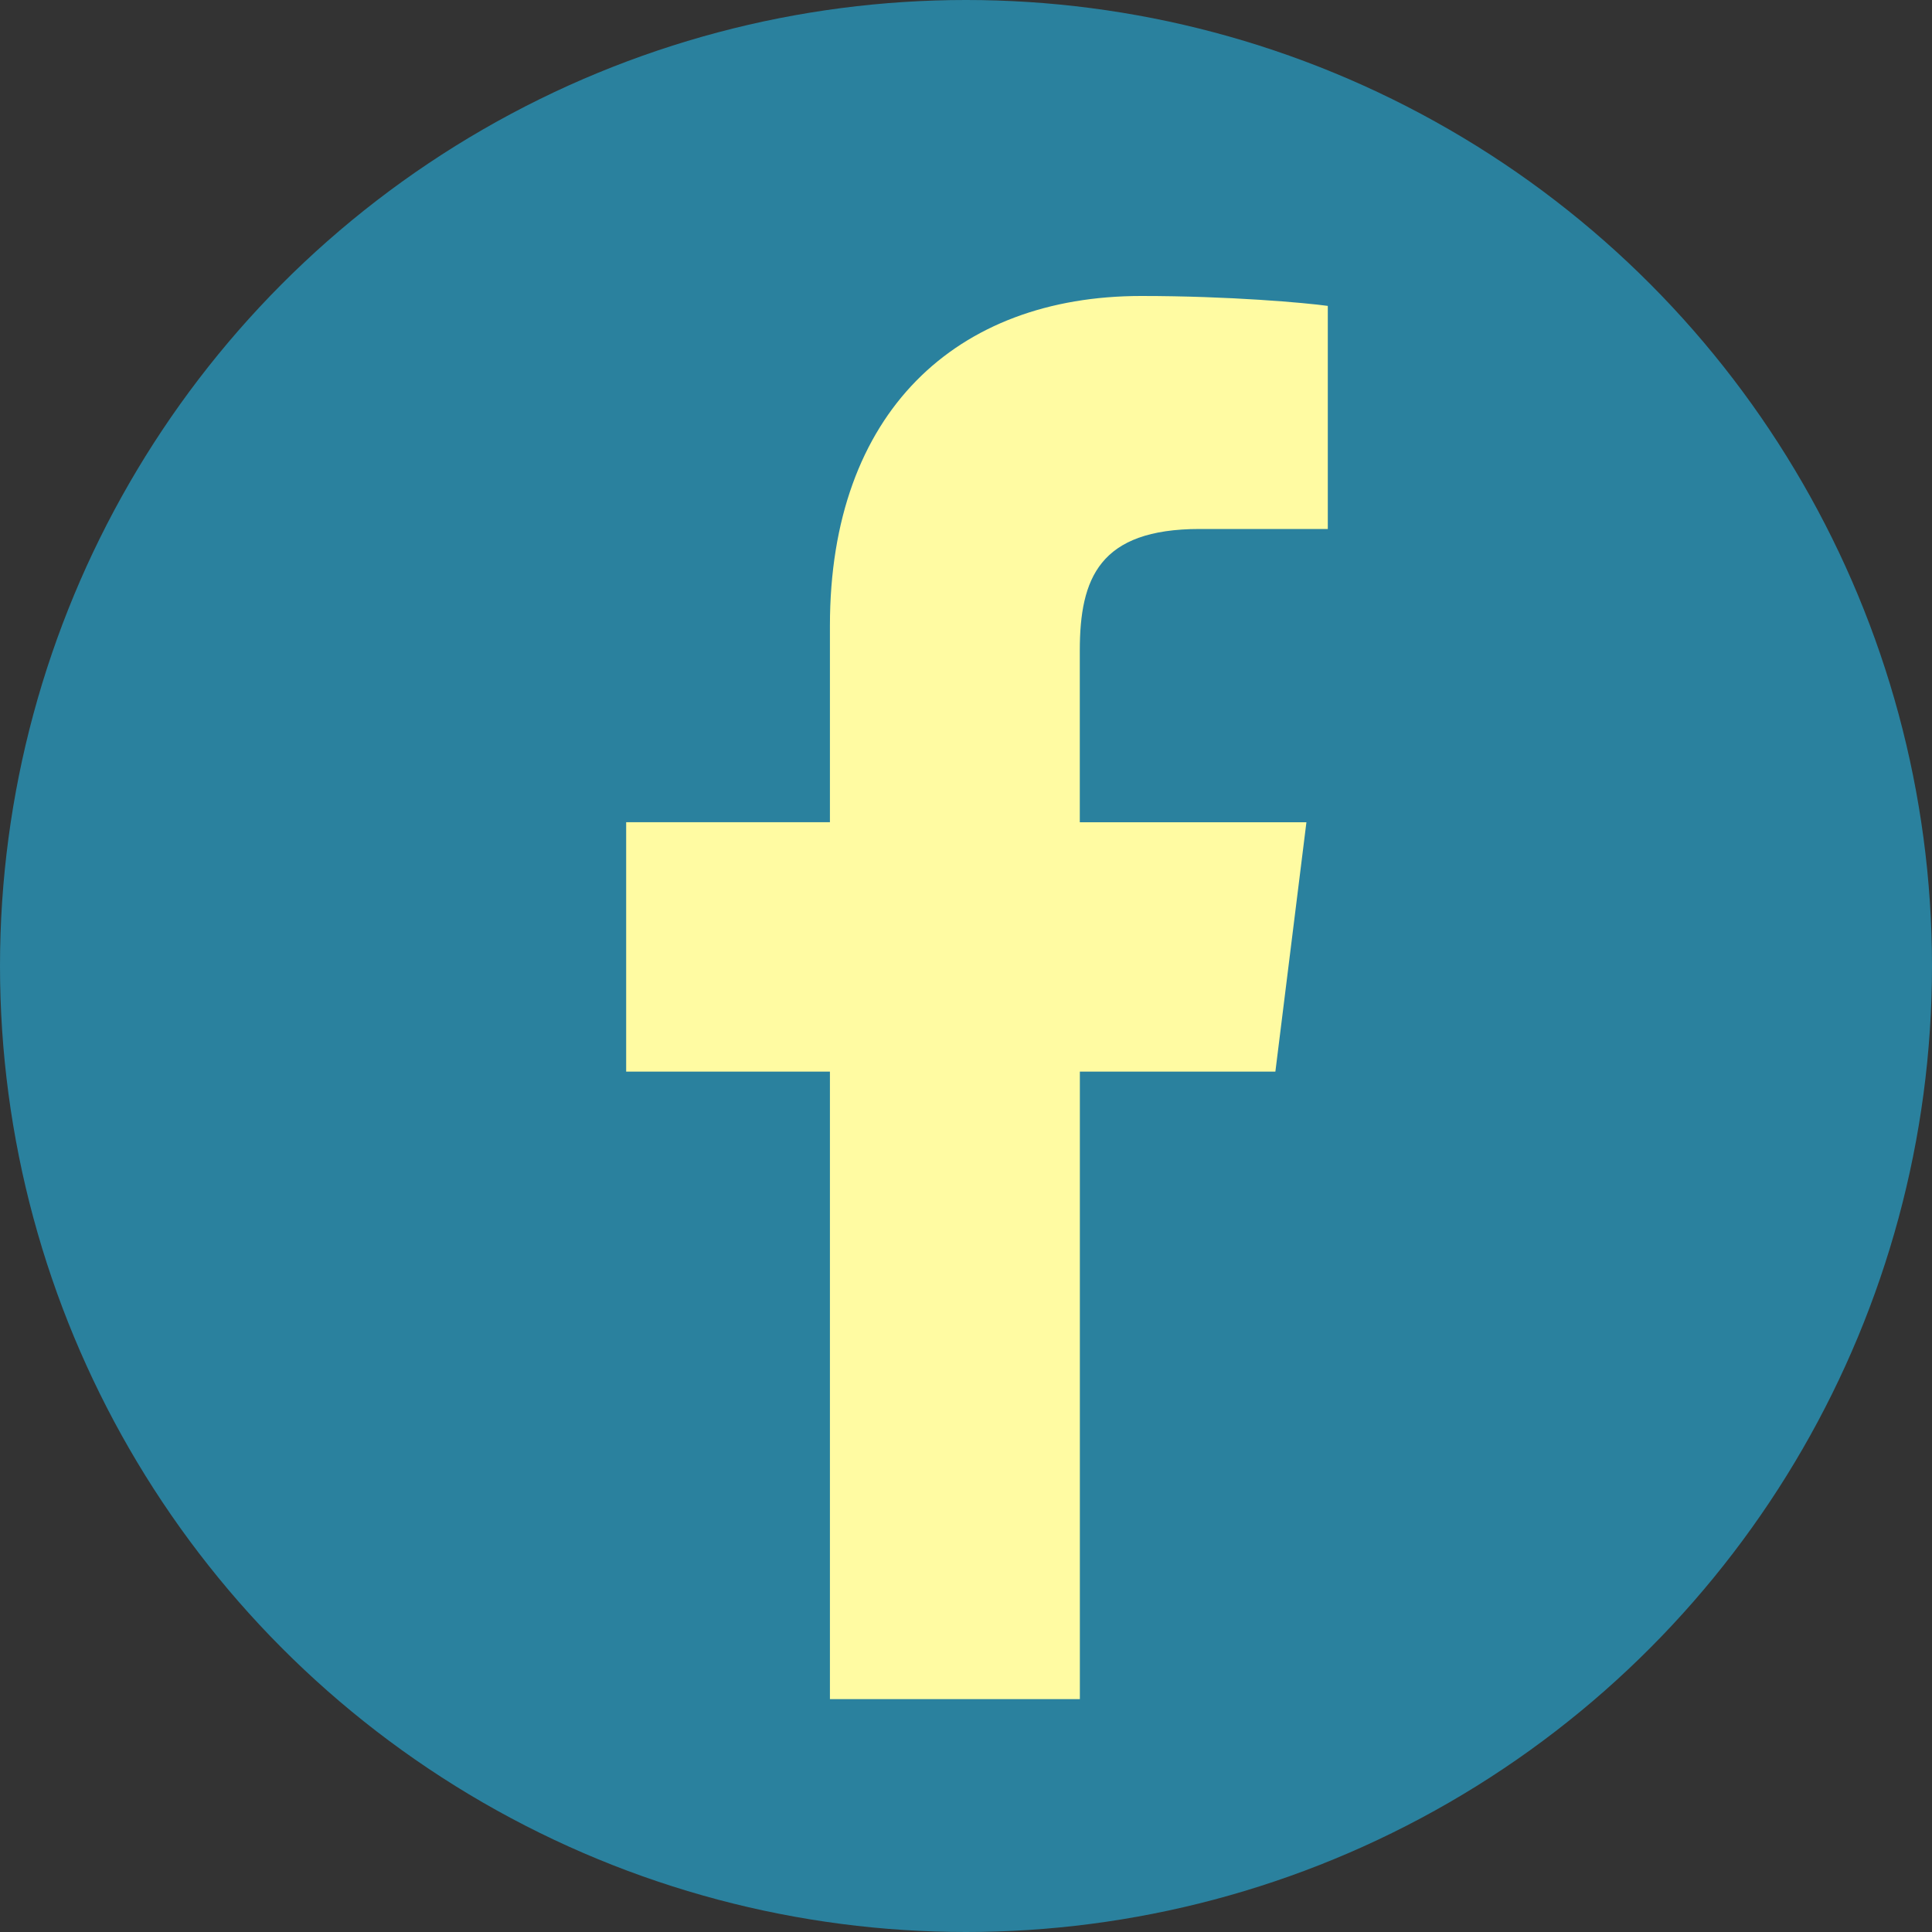 <svg width="30" height="30" viewBox="0 0 30 30" fill="none" xmlns="http://www.w3.org/2000/svg">
<rect x="0" y="0" width="30" height="30" fill="#333333" stroke="none"/>
<circle cx="15" cy="15" r="15" fill="#2A819E"/>
<g clip-path="url(#clip0_5_1051)">
<path d="M18.629 8.214H20.618V4.75C20.275 4.702 19.094 4.596 17.72 4.596C14.852 4.596 12.887 6.4 12.887 9.715V12.767H9.723V16.64H12.887V26.384H16.768V16.64H19.804L20.286 12.768H16.767V10.1C16.768 8.98 17.069 8.214 18.629 8.214Z" fill="#FFFBA2"/>
</g>
<defs>
<clipPath id="clip0_5_1051">
<rect width="21.788" height="21.788" fill="white" transform="translate(4.105 4.596)"/>
</clipPath>
</defs>
</svg>
